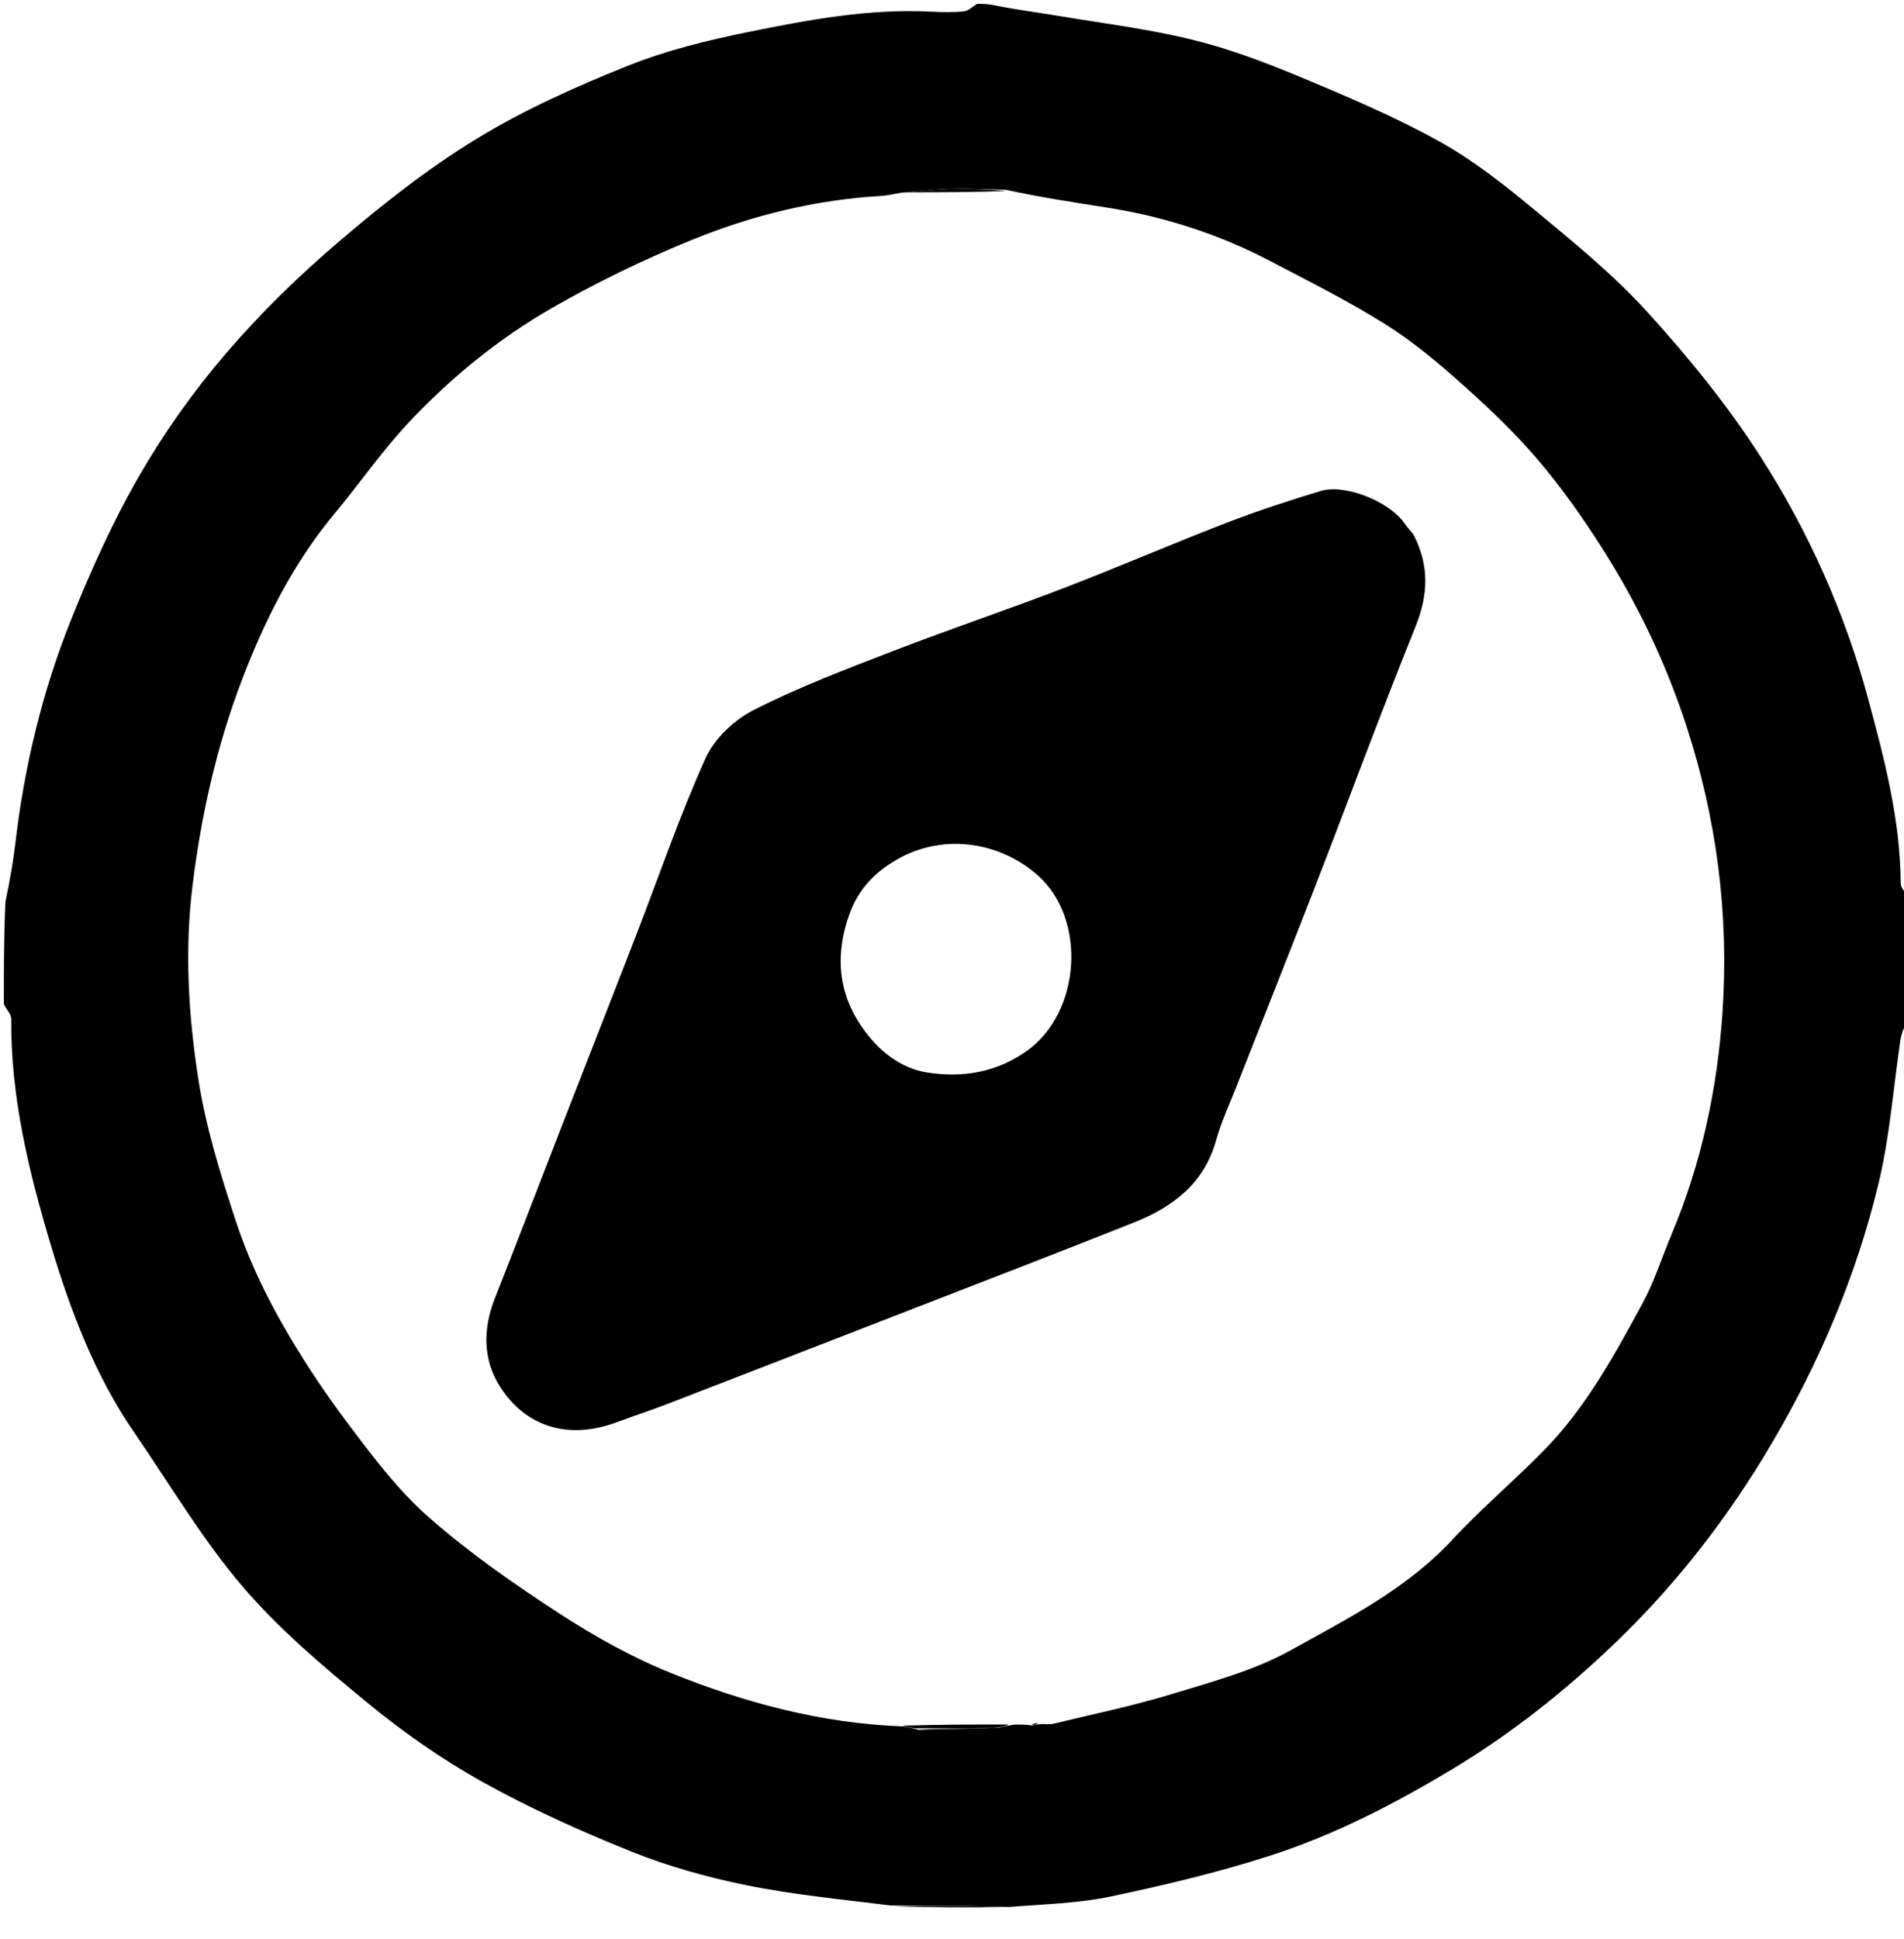 <svg version="1.1" id="Layer_1" xmlns="http://www.w3.org/2000/svg" xmlns:xlink="http://www.w3.org/1999/xlink" x="0px" y="0px"
	 width="100%" viewBox="0 0 495 504" xml:space="preserve">
<path fill="currentColor" opacity="1" stroke="none" 
	d="
M1,261 
	C1,252.312 1,243.625 1.4,234.401 
	C2.548,228.896 3.431,223.942 4.018,218.954 
	C6.368,198.987 11.045,179.543 18.529,160.938 
	C23.669,148.158 29.374,135.47 36.25,123.563 
	C42.71,112.376 50.327,101.659 58.737,91.851 
	C67.666,81.438 77.616,71.739 88.058,62.826 
	C99.373,53.166 111.194,43.829 123.859,36.095 
	C136.196,28.562 149.611,22.566 163.061,17.16 
	C173.092,13.128 183.81,10.504 194.443,8.339 
	C210.138,5.142 225.949,2.192 242.139,3.029 
	C244.964,3.175 247.823,3.236 250.625,2.944 
	C251.805,2.821 252.878,1.679 254,1 
	C255.389,1 256.778,1 258.654,1.401 
	C264.439,2.563 269.753,3.225 275.03,4.106 
	C286.698,6.055 298.494,7.515 309.958,10.315 
	C319.489,12.643 328.805,16.161 337.886,19.943 
	C350.139,25.047 362.436,30.255 374.029,36.658 
	C382.855,41.533 390.956,47.926 398.763,54.389 
	C409.024,62.883 419.473,71.388 428.389,81.207 
	C439.078,92.979 449.257,105.488 457.816,118.857 
	C470.168,138.152 479.568,159.121 485.599,181.337 
	C489.888,197.135 494.056,213.022 494.146,229.611 
	C494.152,230.744 495.354,231.87 496,233 
	C496,243.688 496,254.375 495.601,265.603 
	C494.821,267.498 494.288,268.83 494.082,270.211 
	C492.228,282.604 491.342,295.224 488.427,307.359 
	C482.641,331.444 473.03,354.092 460.391,375.496 
	C449.347,394.197 436.184,411.221 420.648,426.256 
	C407.401,439.076 393.002,450.534 377.049,460.083 
	C362.217,468.961 346.928,476.82 330.565,482.135 
	C316.935,486.563 302.897,489.882 288.861,492.849 
	C280.351,494.648 271.502,494.842 262.458,495.579 
	C252.007,495.277 241.904,495.153 231.465,495.185 
	C218.754,493.596 206.266,492.416 194.042,489.935 
	C183.888,487.874 173.74,485.038 164.136,481.185 
	C150.895,475.874 137.789,469.964 125.337,463.031 
	C114.791,457.16 104.74,450.099 95.405,442.427 
	C83.981,433.038 72.481,423.358 62.944,412.161 
	C52.445,399.835 44.105,385.666 34.885,372.258 
	C24.695,357.439 18.338,340.671 13.268,323.768 
	C7.55,304.705 2.759,285.151 2.92,264.883 
	C2.93,263.594 1.669,262.295 1,261 
M238.751,449.558 
	C245.487,449.425 252.224,449.292 259.599,449.01 
	C260.624,448.764 261.649,448.518 263.565,448.196 
	C265.056,448.17 266.547,448.144 268.386,448.416 
	C268.923,448.283 269.459,448.149 270.857,448.052 
	C271.857,448.034 272.901,448.199 273.849,447.969 
	C284.033,445.502 294.332,443.398 304.34,440.342 
	C314.915,437.113 325.906,434.221 335.461,428.919 
	C350.282,420.696 365.651,412.993 377.546,400.179 
	C385.195,391.939 393.863,384.655 401.712,376.591 
	C412.398,365.613 419.679,352.22 426.92,338.914 
	C430.06,333.145 432.06,326.76 434.619,320.672 
	C442.385,302.194 446.507,282.741 447.825,262.933 
	C449.506,237.655 446.344,212.871 438.384,188.52 
	C433.02,172.113 425.707,156.91 416.549,142.507 
	C411.463,134.508 405.948,126.685 399.809,119.479 
	C393.822,112.451 387.049,106.023 380.146,99.865 
	C373.84,94.241 367.279,88.723 360.143,84.255 
	C350.482,78.206 340.233,73.075 330.114,67.783 
	C316.698,60.767 302.436,56.215 287.469,53.893 
	C278.98,52.576 270.49,51.26 261.432,49.32 
	C256.984,49.22 252.532,48.961 248.088,49.064 
	C243.725,49.165 239.371,49.633 234.191,50.099 
	C232.559,50.375 230.936,50.807 229.294,50.902 
	C212.116,51.897 195.547,55.934 179.744,62.398 
	C167.25,67.509 154.981,73.434 143.285,80.166 
	C129.508,88.096 117.139,98.226 106.24,109.822 
	C99.308,117.198 93.515,125.633 87.015,133.43 
	C76.243,146.353 68.84,161.147 62.896,176.709 
	C56.309,193.956 52.313,211.816 50.048,230.18 
	C47.97,247.025 48.985,263.754 51.538,280.264 
	C53.489,292.888 57.346,305.311 61.359,317.492 
	C64.259,326.294 68.235,334.873 72.77,342.969 
	C77.979,352.267 83.908,361.244 90.312,369.768 
	C96.798,378.401 103.432,387.237 111.474,394.309 
	C121.988,403.554 133.625,411.652 145.391,419.3 
	C154.606,425.29 164.388,430.755 174.564,434.842 
	C193.67,442.514 213.493,447.892 234.85,448.665 
	C235.913,448.828 236.977,448.991 238.751,449.558 
z"/>
<path fill="currentColor" opacity="1" stroke="none" 
	d="
M262.458,495.579 
	C252.65,495.749 242.495,495.74 232.071,495.38 
	C241.904,495.153 252.007,495.277 262.458,495.579 
z"/>
<path fill="currentColor" opacity="1" stroke="none" 
	d="
M234.592,448.468 
	C243.488,448.204 252.642,448.138 262.235,448.171 
	C261.649,448.518 260.624,448.764 258.817,449.029 
	C251.37,449.083 244.705,449.119 238.04,449.154 
	C236.977,448.991 235.913,448.828 234.592,448.468 
z"/>
<path fill="currentColor" opacity="1" stroke="none" 
	d="
M261.716,49.632 
	C253.318,49.962 244.635,49.981 235.482,49.97 
	C239.371,49.633 243.725,49.165 248.088,49.064 
	C252.532,48.961 256.984,49.22 261.716,49.632 
z"/>
<path fill="currentColor" opacity="1" stroke="none" 
	d="
M238.396,449.356 
	C244.705,449.119 251.37,449.083 258.498,449.103 
	C252.224,449.292 245.487,449.425 238.396,449.356 
z"/>
<path fill="currentColor" opacity="1" stroke="none" 
	d="
M268.212,448.267 
	C268.585,447.951 269.134,447.785 269.839,447.817 
	C269.459,448.149 268.923,448.283 268.212,448.267 
z"/>
<path fill="currentColor" opacity="1" stroke="none" 
	d="
M367.421,138.814 
	C371.678,146.975 371.322,154.636 367.969,162.936 
	C358.935,185.295 350.609,207.94 341.89,230.427 
	C335.145,247.822 328.22,265.147 321.395,282.51 
	C319.589,287.104 317.479,291.62 316.16,296.353 
	C313.049,307.52 304.981,313.641 294.952,317.641 
	C275.441,325.424 255.825,332.945 236.245,340.553 
	C215.441,348.636 194.635,356.713 173.813,364.748 
	C169.357,366.468 164.814,367.957 160.335,369.619 
	C147.535,374.37 136.449,370.646 129.889,360.193 
	C125.544,353.268 125.54,345.325 128.624,337.506 
	C134.479,322.661 140.171,307.752 145.957,292.879 
	C152.381,276.367 158.865,259.878 165.266,243.357 
	C171.267,227.868 176.64,212.101 183.459,196.984 
	C185.759,191.887 190.952,187.039 196.033,184.466 
	C207.665,178.576 219.948,173.914 232.141,169.206 
	C246.9,163.506 261.908,158.456 276.678,152.784 
	C290.759,147.377 304.611,141.371 318.683,135.939 
	C326.772,132.818 335.036,130.109 343.338,127.6 
	C349.678,125.684 361.121,130.319 365.011,135.848 
	C365.673,136.789 366.421,137.669 367.421,138.814 
M231.806,224.217 
	C226.759,227.352 223.015,231.674 220.965,237.207 
	C217.066,247.73 217.71,257.918 224.326,267.263 
	C228.445,273.08 234.152,277.651 240.992,278.72 
	C249.969,280.121 258.748,278.873 266.848,273.186 
	C281.005,263.246 282.697,238.779 269.659,227.35 
	C259.61,218.541 244.189,216.21 231.806,224.217 
z"/>
</svg>